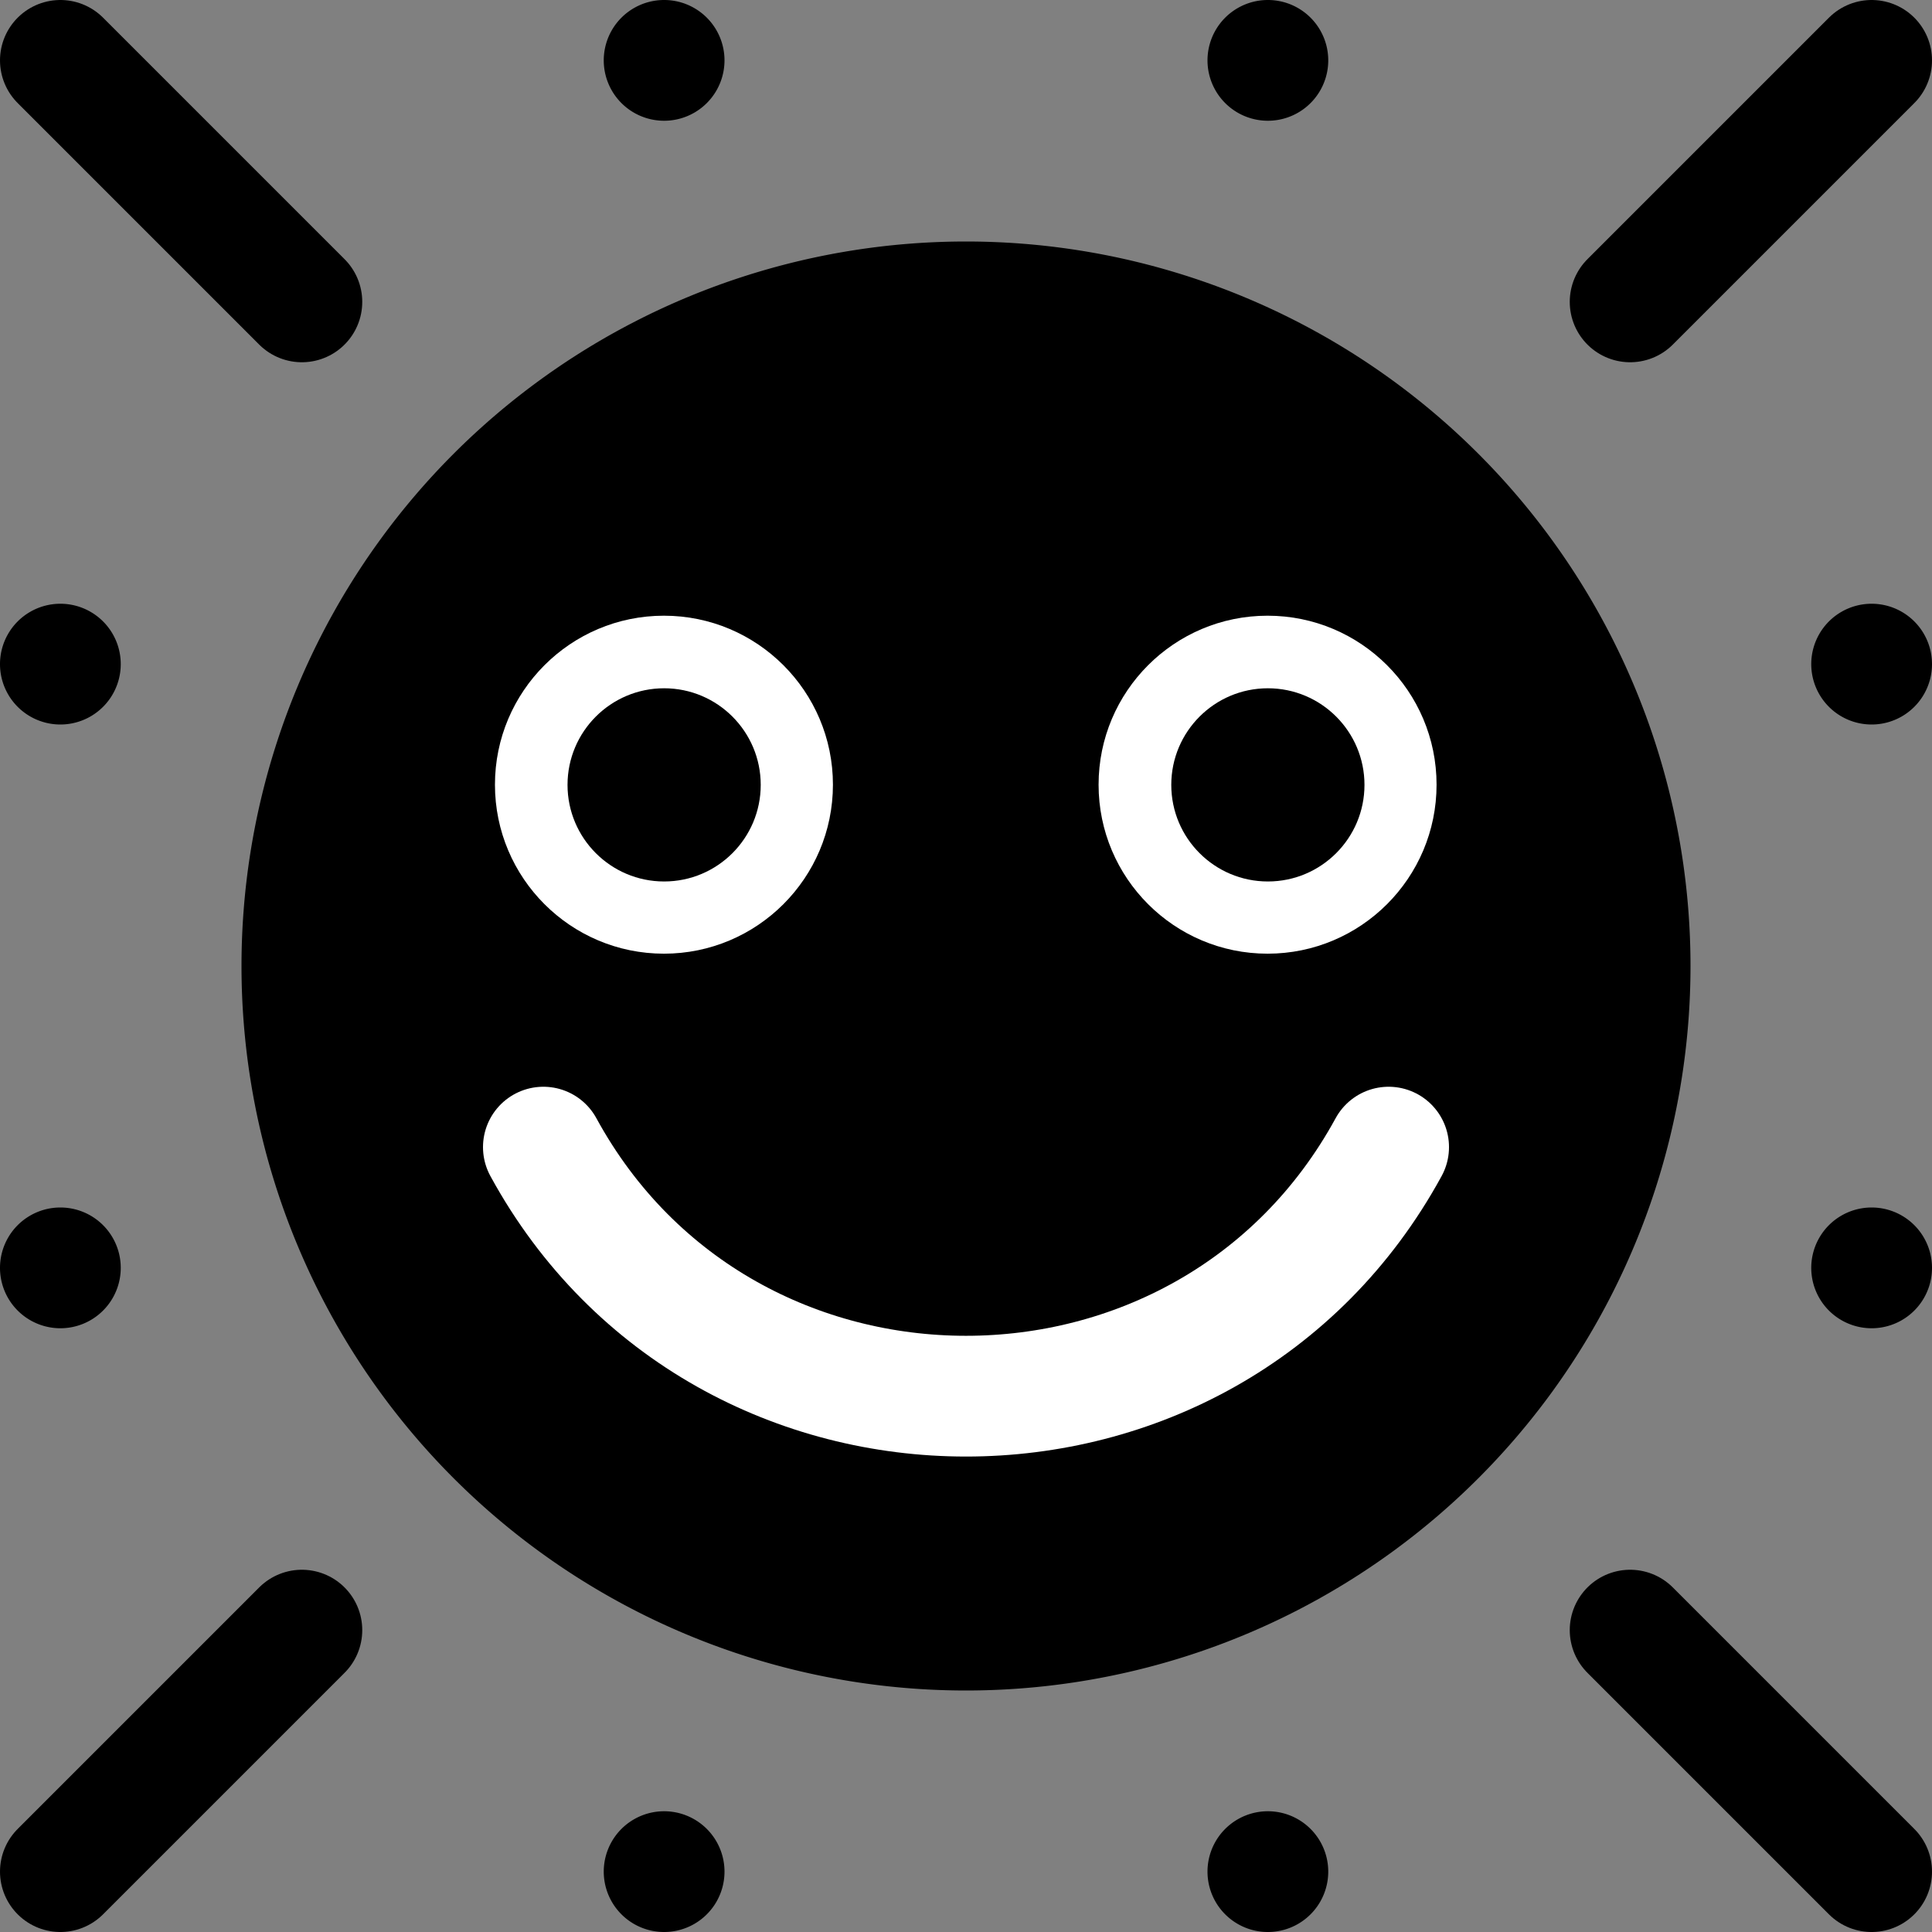 <?xml version="1.0" encoding="UTF-8" standalone="no"?>
<!-- Created with Inkscape (http://www.inkscape.org/) -->

<svg
   xmlns:dc="http://purl.org/dc/elements/1.1/"
   xmlns:cc="http://creativecommons.org/ns#"
   xmlns:rdf="http://www.w3.org/1999/02/22-rdf-syntax-ns#"
   xmlns:svg="http://www.w3.org/2000/svg"
   xmlns="http://www.w3.org/2000/svg"
   xmlns:sodipodi="http://sodipodi.sourceforge.net/DTD/sodipodi-0.dtd"
   xmlns:inkscape="http://www.inkscape.org/namespaces/inkscape"
   width="16px"
   height="16px"
   id="svg2985"
   version="1.1"
   inkscape:version="0.48.3.1 r9886"
   inkscape:export-filename="/home/rasmuserik/Desktop/t.png"
   inkscape:export-xdpi="90"
   inkscape:export-ydpi="90"
   sodipodi:docname="New document 2">
  <rect width="100%" height="100%" fill="#808080" stroke="none"/>
  <defs
     id="defs2987">
    <inkscape:path-effect
       effect="spiro"
       id="path-effect3874"
       is_visible="true" />
    <inkscape:path-effect
       effect="bend_path"
       id="path-effect3872"
       is_visible="true"
       bendpath="M -7,7 0,7"
       prop_scale="0"
       scale_y_rel="false"
       vertical="false" />
    <inkscape:path-effect
       effect="spiro"
       id="path-effect3053"
       is_visible="true" />
  </defs>
  <sodipodi:namedview
     id="base"
     pagecolor="#ffffff"
     bordercolor="#666666"
     borderopacity="1.0"
     inkscape:pageopacity="0.0"
     inkscape:pageshadow="2"
     inkscape:zoom="36"
     inkscape:cx="8.6388889"
     inkscape:cy="8"
     inkscape:current-layer="layer1"
     showgrid="true"
     inkscape:grid-bbox="true"
     inkscape:document-units="px"
     inkscape:snap-global="true"
     inkscape:snap-to-guides="false"
     inkscape:snap-grids="true"
     showguides="false"
     inkscape:window-width="1335"
     inkscape:window-height="747"
     inkscape:window-x="28"
     inkscape:window-y="18"
     inkscape:window-maximized="0">
    <inkscape:grid
       type="xygrid"
       id="grid2999"
       empspacing="4"
       visible="true"
       enabled="true"
       snapvisiblegridlinesonly="true"
       spacingx="0.25px"
       spacingy="0.25px" />
  </sodipodi:namedview>
  <g
     id="layer1"
     inkscape:label="Layer 1"
     inkscape:groupmode="layer">
    <path
       sodipodi:type="arc"
       style="fill:#000000"
       id="path3045"
       sodipodi:cx="10.5"
       sodipodi:cy="6.5"
       sodipodi:rx="0.5"
       sodipodi:ry="0.5"
       d="m 11,6.5 a 0.5,0.5 0 1 1 -1,0 0.5,0.5 0 1 1 1,0 z"
       transform="matrix(1.4,0,0,1.4,-4.2,-2.6)" />
    <g
       id="g4156">
      <g
         id="g3929">
        <path
           sodipodi:type="arc"
           style="fill:#000000"
           id="path3003"
           sodipodi:cx="8"
           sodipodi:cy="8"
           sodipodi:rx="6"
           sodipodi:ry="6"
           d="M 14,8 A 6,6 0 1 1 2,8 6,6 0 1 1 14,8 z" />
        <g
           id="g3919">
          <path
             sodipodi:nodetypes="cc"
             inkscape:connector-curvature="0"
             id="path3876"
             d="m 4.5,9.5 c 1.5,2.75 5.5,2.75 7,0"
             style="fill:none;stroke:#ffffff;stroke-width:1px;stroke-linecap:round;stroke-linejoin:miter;stroke-opacity:1" />
          <g
             id="g3911">
            <g
               id="g3903">
              <path
                 transform="matrix(0.933,0,0,0.933,0.367,1.367)"
                 d="M 7,5.5 C 7,6.328 6.328,7 5.5,7 4.672,7 4,6.328 4,5.5 4,4.672 4.672,4 5.5,4 6.328,4 7,4.672 7,5.5 z"
                 sodipodi:ry="1.5"
                 sodipodi:rx="1.5"
                 sodipodi:cy="5.5"
                 sodipodi:cx="5.5"
                 id="path3005"
                 style="fill:#ffffff"
                 sodipodi:type="arc" />
              <path
                 transform="matrix(1.6,0,0,1.6,-3.3,-2.3)"
                 d="M 6,5.5 C 6,5.776 5.776,6 5.5,6 5.224,6 5,5.776 5,5.5 5,5.224 5.224,5 5.5,5 5.776,5 6,5.224 6,5.5 z"
                 sodipodi:ry="0.5"
                 sodipodi:rx="0.5"
                 sodipodi:cy="5.5"
                 sodipodi:cx="5.5"
                 id="path3009"
                 style="fill:#000000"
                 sodipodi:type="arc" />
            </g>
            <g
               id="g3899"
               transform="translate(3.222,-1.0000001e-8)">
              <path
                 transform="matrix(0.933,0,0,0.933,2.144,1.367)"
                 d="M 7,5.5 C 7,6.328 6.328,7 5.5,7 4.672,7 4,6.328 4,5.5 4,4.672 4.672,4 5.5,4 6.328,4 7,4.672 7,5.5 z"
                 sodipodi:ry="1.5"
                 sodipodi:rx="1.5"
                 sodipodi:cy="5.5"
                 sodipodi:cx="5.5"
                 id="path3005-2"
                 style="fill:#ffffff"
                 sodipodi:type="arc" />
              <path
                 transform="matrix(1.6,0,0,1.6,-1.522,-2.3)"
                 d="M 6,5.5 C 6,5.776 5.776,6 5.5,6 5.224,6 5,5.776 5,5.5 5,5.224 5.224,5 5.5,5 5.776,5 6,5.224 6,5.5 z"
                 sodipodi:ry="0.5"
                 sodipodi:rx="0.5"
                 sodipodi:cy="5.5"
                 sodipodi:cx="5.5"
                 id="path3009-0"
                 style="fill:#000000"
                 sodipodi:type="arc" />
            </g>
          </g>
        </g>
      </g>
      <g
         id="g4136">
        <g
           id="g4100">
          <path
             inkscape:connector-curvature="0"
             id="path3941"
             d="m 2.5,2.5 -2,-2 0,0"
             style="fill:none;stroke:#000000;stroke-width:1px;stroke-linecap:round;stroke-linejoin:round;stroke-opacity:1" />
          <path
             inkscape:connector-curvature="0"
             id="path3941-6"
             d="m 15.5,15.5 -2,-2 0,0"
             style="fill:none;stroke:#000000;stroke-width:1px;stroke-linecap:round;stroke-linejoin:round;stroke-opacity:1" />
          <path
             inkscape:connector-curvature="0"
             id="path3941-3"
             d="m 15.5,0.5 -2,2 0,0"
             style="fill:none;stroke:#000000;stroke-width:1px;stroke-linecap:round;stroke-linejoin:round;stroke-opacity:1" />
          <path
             inkscape:connector-curvature="0"
             id="path3941-3-5"
             d="m 2.5,13.5 -2,2 0,0"
             style="fill:none;stroke:#000000;stroke-width:1px;stroke-linecap:round;stroke-linejoin:round;stroke-opacity:1" />
        </g>
        <g
           id="g4122">
          <g
             id="g4114">
            <path
               sodipodi:type="arc"
               style="fill:#000000;stroke:none;fill-opacity:1"
               id="path4009"
               sodipodi:cx="0.5"
               sodipodi:cy="6.5"
               sodipodi:rx="0.5"
               sodipodi:ry="0.5"
               d="m 1,6.5 a 0.5,0.5 0 1 1 -1,0 0.5,0.5 0 1 1 1,0 z"
               transform="translate(0,-1)" />
            <path
               sodipodi:type="arc"
               style="fill:#000000;fill-opacity:1;stroke:none"
               id="path4009-8"
               sodipodi:cx="0.5"
               sodipodi:cy="6.5"
               sodipodi:rx="0.5"
               sodipodi:ry="0.5"
               d="m 1,6.5 a 0.5,0.5 0 1 1 -1,0 0.5,0.5 0 1 1 1,0 z"
               transform="translate(0,4)" />
          </g>
          <g
             id="g4110">
            <path
               sodipodi:type="arc"
               style="fill:#000000;fill-opacity:1;stroke:none"
               id="path4009-0"
               sodipodi:cx="0.5"
               sodipodi:cy="6.5"
               sodipodi:rx="0.5"
               sodipodi:ry="0.5"
               d="m 1,6.5 a 0.5,0.5 0 1 1 -1,0 0.5,0.5 0 1 1 1,0 z"
               transform="translate(5,-6)" />
            <path
               sodipodi:type="arc"
               style="fill:#000000;fill-opacity:1;stroke:none"
               id="path4009-2"
               sodipodi:cx="0.5"
               sodipodi:cy="6.5"
               sodipodi:rx="0.5"
               sodipodi:ry="0.5"
               d="m 1,6.5 a 0.5,0.5 0 1 1 -1,0 0.5,0.5 0 1 1 1,0 z"
               transform="translate(10,-6)" />
          </g>
          <g
             id="g4106">
            <path
               sodipodi:type="arc"
               style="fill:#000000;fill-opacity:1;stroke:none"
               id="path4009-4"
               sodipodi:cx="0.5"
               sodipodi:cy="6.5"
               sodipodi:rx="0.5"
               sodipodi:ry="0.5"
               d="m 1,6.5 a 0.5,0.5 0 1 1 -1,0 0.5,0.5 0 1 1 1,0 z"
               transform="translate(15,-1)" />
            <path
               sodipodi:type="arc"
               style="fill:#000000;fill-opacity:1;stroke:none"
               id="path4009-08"
               sodipodi:cx="0.5"
               sodipodi:cy="6.5"
               sodipodi:rx="0.5"
               sodipodi:ry="0.5"
               d="m 1,6.5 a 0.5,0.5 0 1 1 -1,0 0.5,0.5 0 1 1 1,0 z"
               transform="translate(15,4)" />
          </g>
          <g
             id="g4118">
            <path
               sodipodi:type="arc"
               style="fill:#000000;fill-opacity:1;stroke:none"
               id="path4009-9"
               sodipodi:cx="0.5"
               sodipodi:cy="6.5"
               sodipodi:rx="0.5"
               sodipodi:ry="0.5"
               d="m 1,6.5 a 0.5,0.5 0 1 1 -1,0 0.5,0.5 0 1 1 1,0 z"
               transform="translate(10,9)" />
            <path
               sodipodi:type="arc"
               style="fill:#000000;fill-opacity:1;stroke:none"
               id="path4009-90"
               sodipodi:cx="0.5"
               sodipodi:cy="6.5"
               sodipodi:rx="0.5"
               sodipodi:ry="0.5"
               d="m 1,6.5 a 0.5,0.5 0 1 1 -1,0 0.5,0.5 0 1 1 1,0 z"
               transform="translate(5,9)" />
          </g>
        </g>
      </g>
    </g>
  </g>
</svg>
